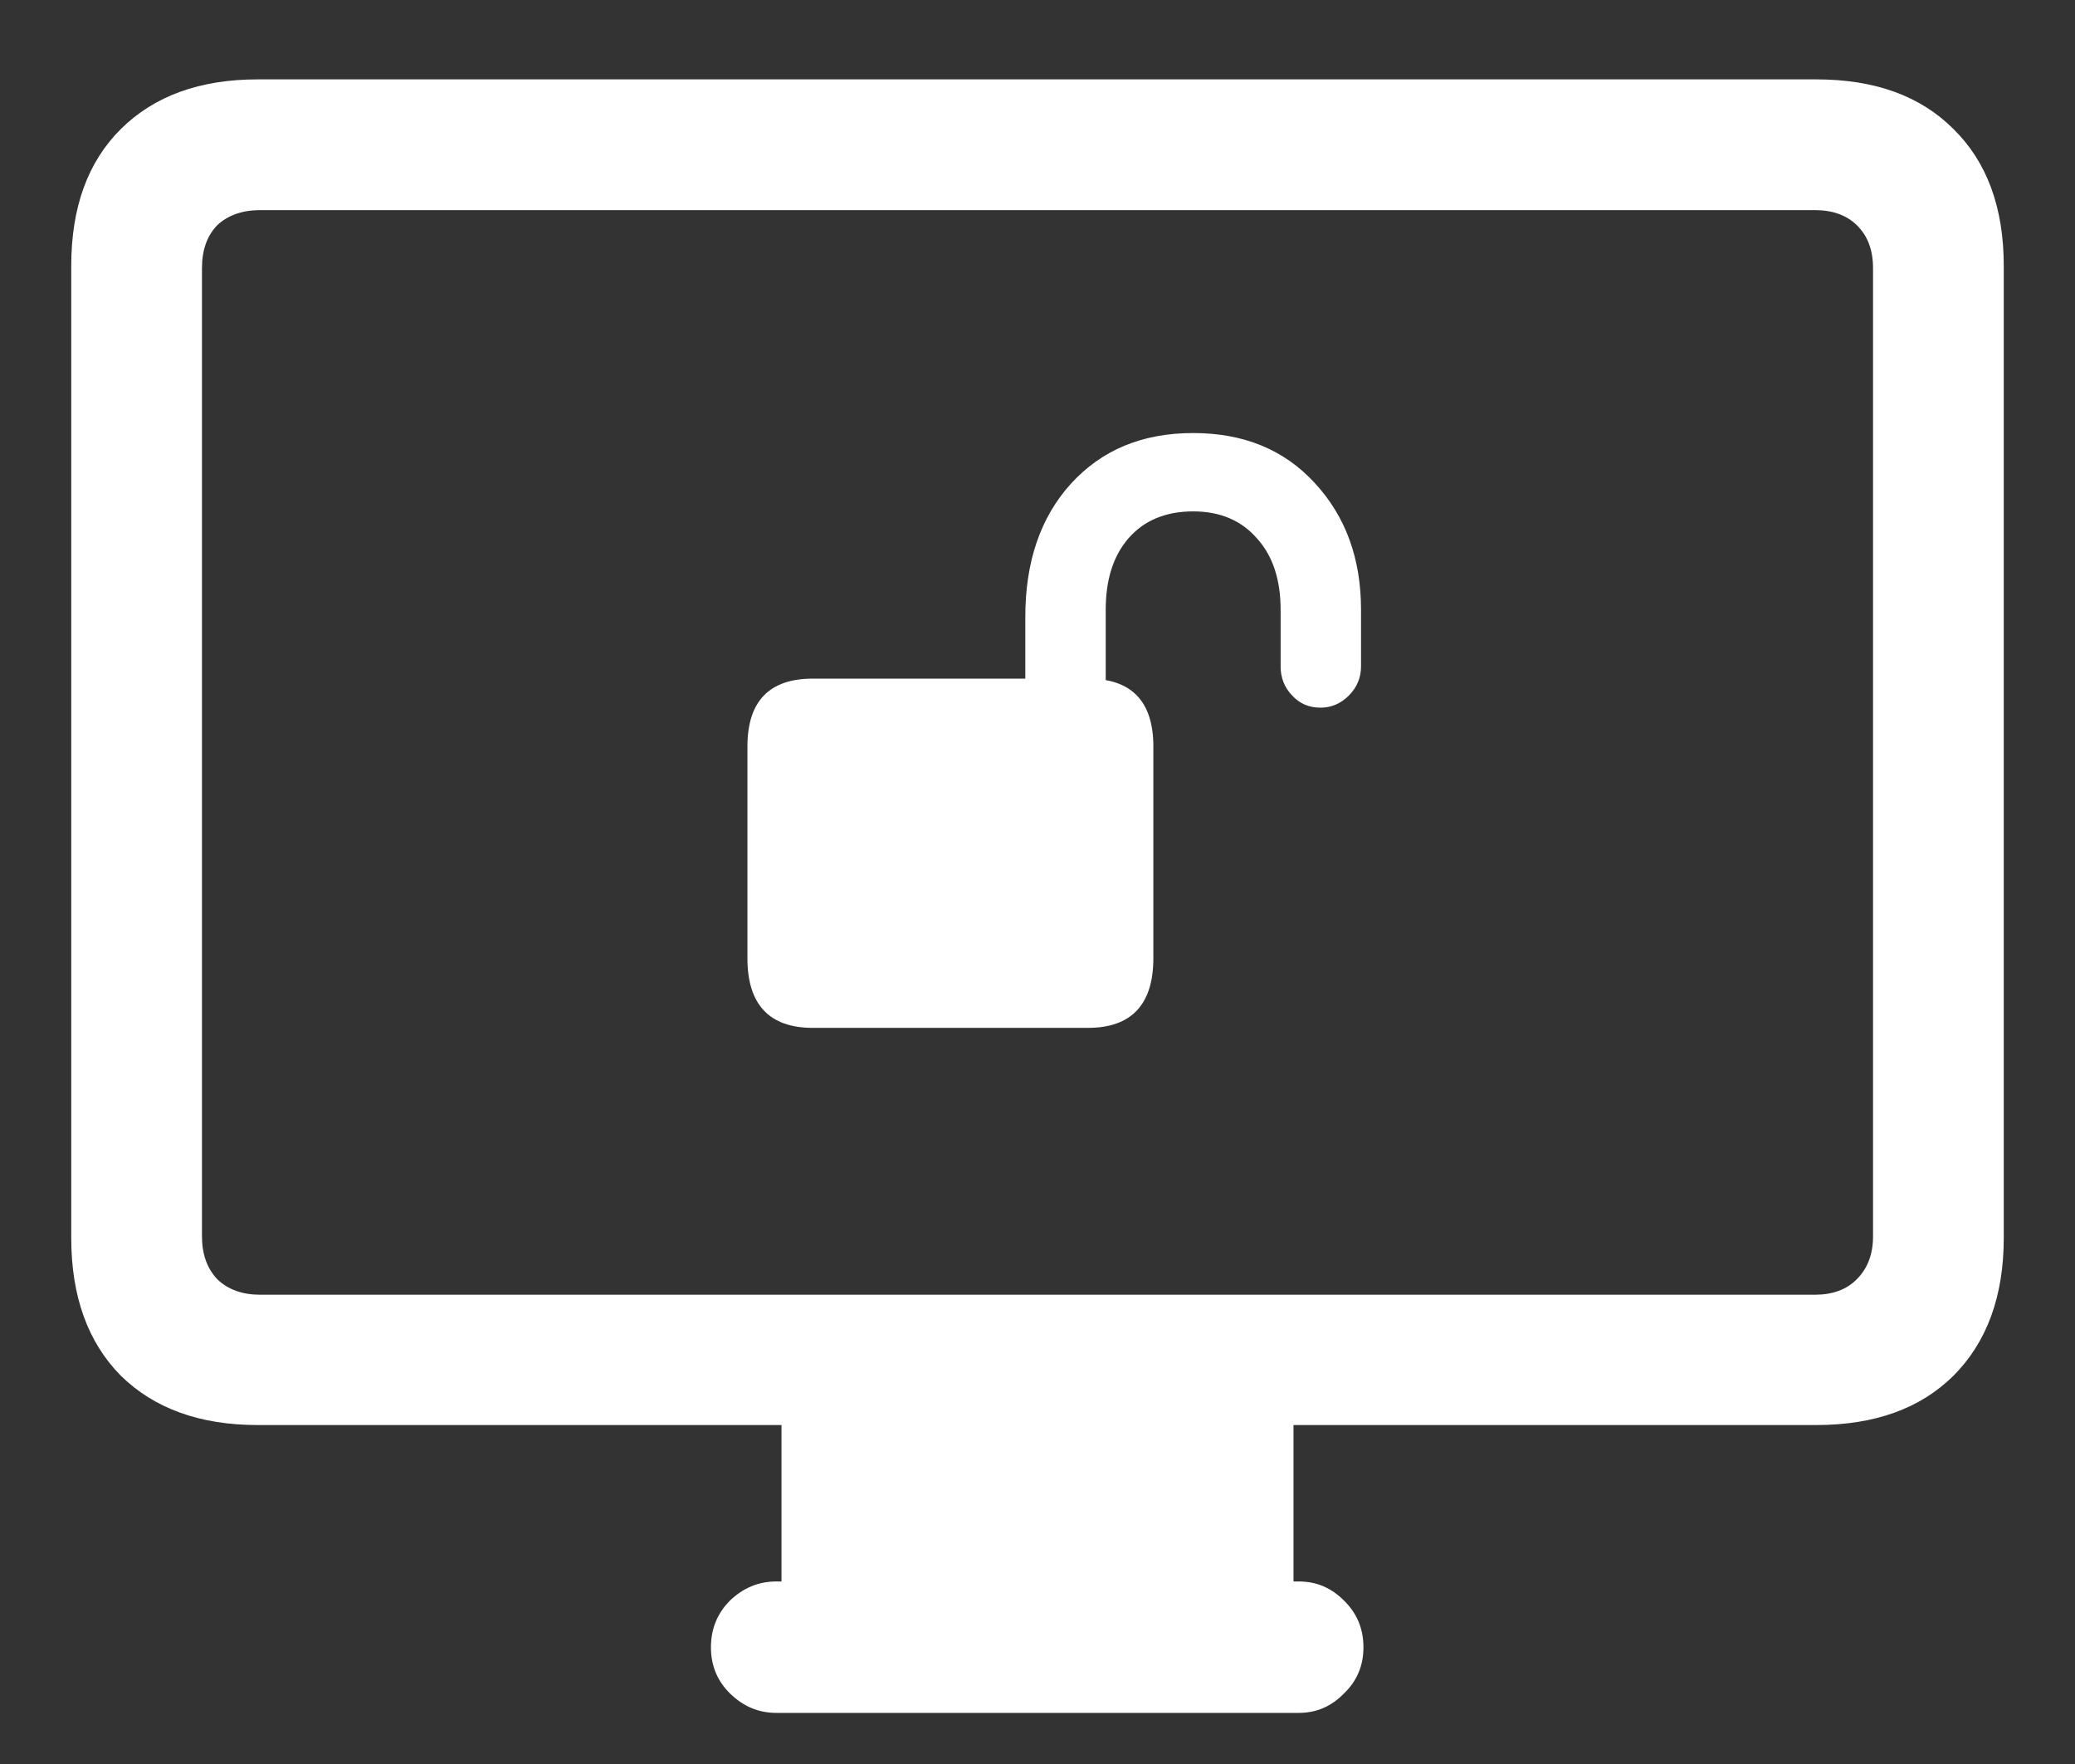 <?xml version="1.0" encoding="UTF-8"?>
<svg xmlns="http://www.w3.org/2000/svg" xmlns:xlink="http://www.w3.org/1999/xlink" width="24" height="20.4" viewBox="0 0 24 20.4" version="1.1">
<rect x="0" y="0" width="24" height="20.4" fill="#333333" stroke="none"/>
<g id="surface1">
<path style=" stroke:none;fill-rule:nonzero;fill:rgb(100%,100%,100%);fill-opacity:1;" d="M 2.98 16.48 L 21.008 16.48 C 21.684 16.48 22.211 16.289 22.594 15.91 C 22.98 15.523 23.176 14.992 23.176 14.316 L 23.176 3.074 C 23.176 2.398 22.98 1.871 22.594 1.492 C 22.211 1.109 21.684 0.918 21.008 0.918 L 2.98 0.918 C 2.312 0.918 1.785 1.109 1.398 1.492 C 1.016 1.871 0.824 2.398 0.824 3.074 L 0.824 14.316 C 0.824 14.992 1.016 15.523 1.398 15.91 C 1.785 16.289 2.312 16.48 2.98 16.48 Z M 3.008 14.973 C 2.805 14.973 2.637 14.914 2.512 14.793 C 2.395 14.668 2.336 14.504 2.336 14.297 L 2.336 3.102 C 2.336 2.891 2.395 2.727 2.512 2.605 C 2.637 2.488 2.805 2.43 3.008 2.43 L 20.992 2.43 C 21.195 2.43 21.359 2.488 21.477 2.605 C 21.602 2.727 21.664 2.891 21.664 3.102 L 21.664 14.297 C 21.664 14.504 21.602 14.668 21.477 14.793 C 21.359 14.914 21.195 14.973 20.992 14.973 Z M 9.039 18.711 L 14.961 18.711 L 14.961 16.359 L 9.039 16.359 Z M 8.98 19.809 L 15.02 19.809 C 15.227 19.809 15.398 19.734 15.543 19.586 C 15.695 19.441 15.77 19.262 15.77 19.051 C 15.77 18.836 15.695 18.656 15.543 18.508 C 15.398 18.363 15.227 18.289 15.02 18.289 L 8.98 18.289 C 8.773 18.289 8.598 18.363 8.445 18.508 C 8.297 18.656 8.223 18.836 8.223 19.051 C 8.223 19.262 8.297 19.441 8.445 19.586 C 8.598 19.734 8.773 19.809 8.98 19.809 Z M 8.645 11.082 C 8.645 11.617 8.898 11.887 9.402 11.887 L 12.582 11.887 C 13.086 11.887 13.34 11.617 13.34 11.082 L 13.34 8.633 C 13.34 8.109 13.086 7.848 12.582 7.848 L 9.402 7.848 C 8.898 7.848 8.645 8.109 8.645 8.633 Z M 11.859 8.391 L 12.789 8.391 L 12.789 7.051 C 12.789 6.707 12.875 6.43 13.051 6.227 C 13.23 6.02 13.48 5.914 13.801 5.914 C 14.113 5.914 14.359 6.02 14.539 6.227 C 14.723 6.43 14.812 6.707 14.812 7.051 L 14.812 7.707 C 14.812 7.836 14.855 7.949 14.945 8.043 C 15.031 8.137 15.141 8.184 15.273 8.184 C 15.398 8.184 15.508 8.137 15.602 8.043 C 15.695 7.949 15.742 7.836 15.742 7.707 L 15.742 7.051 C 15.742 6.457 15.562 5.969 15.207 5.586 C 14.852 5.199 14.383 5.008 13.801 5.008 C 13.211 5.008 12.742 5.203 12.383 5.598 C 12.035 5.984 11.859 6.496 11.859 7.133 Z M 11.859 8.391 "/>
</g>
</svg>
